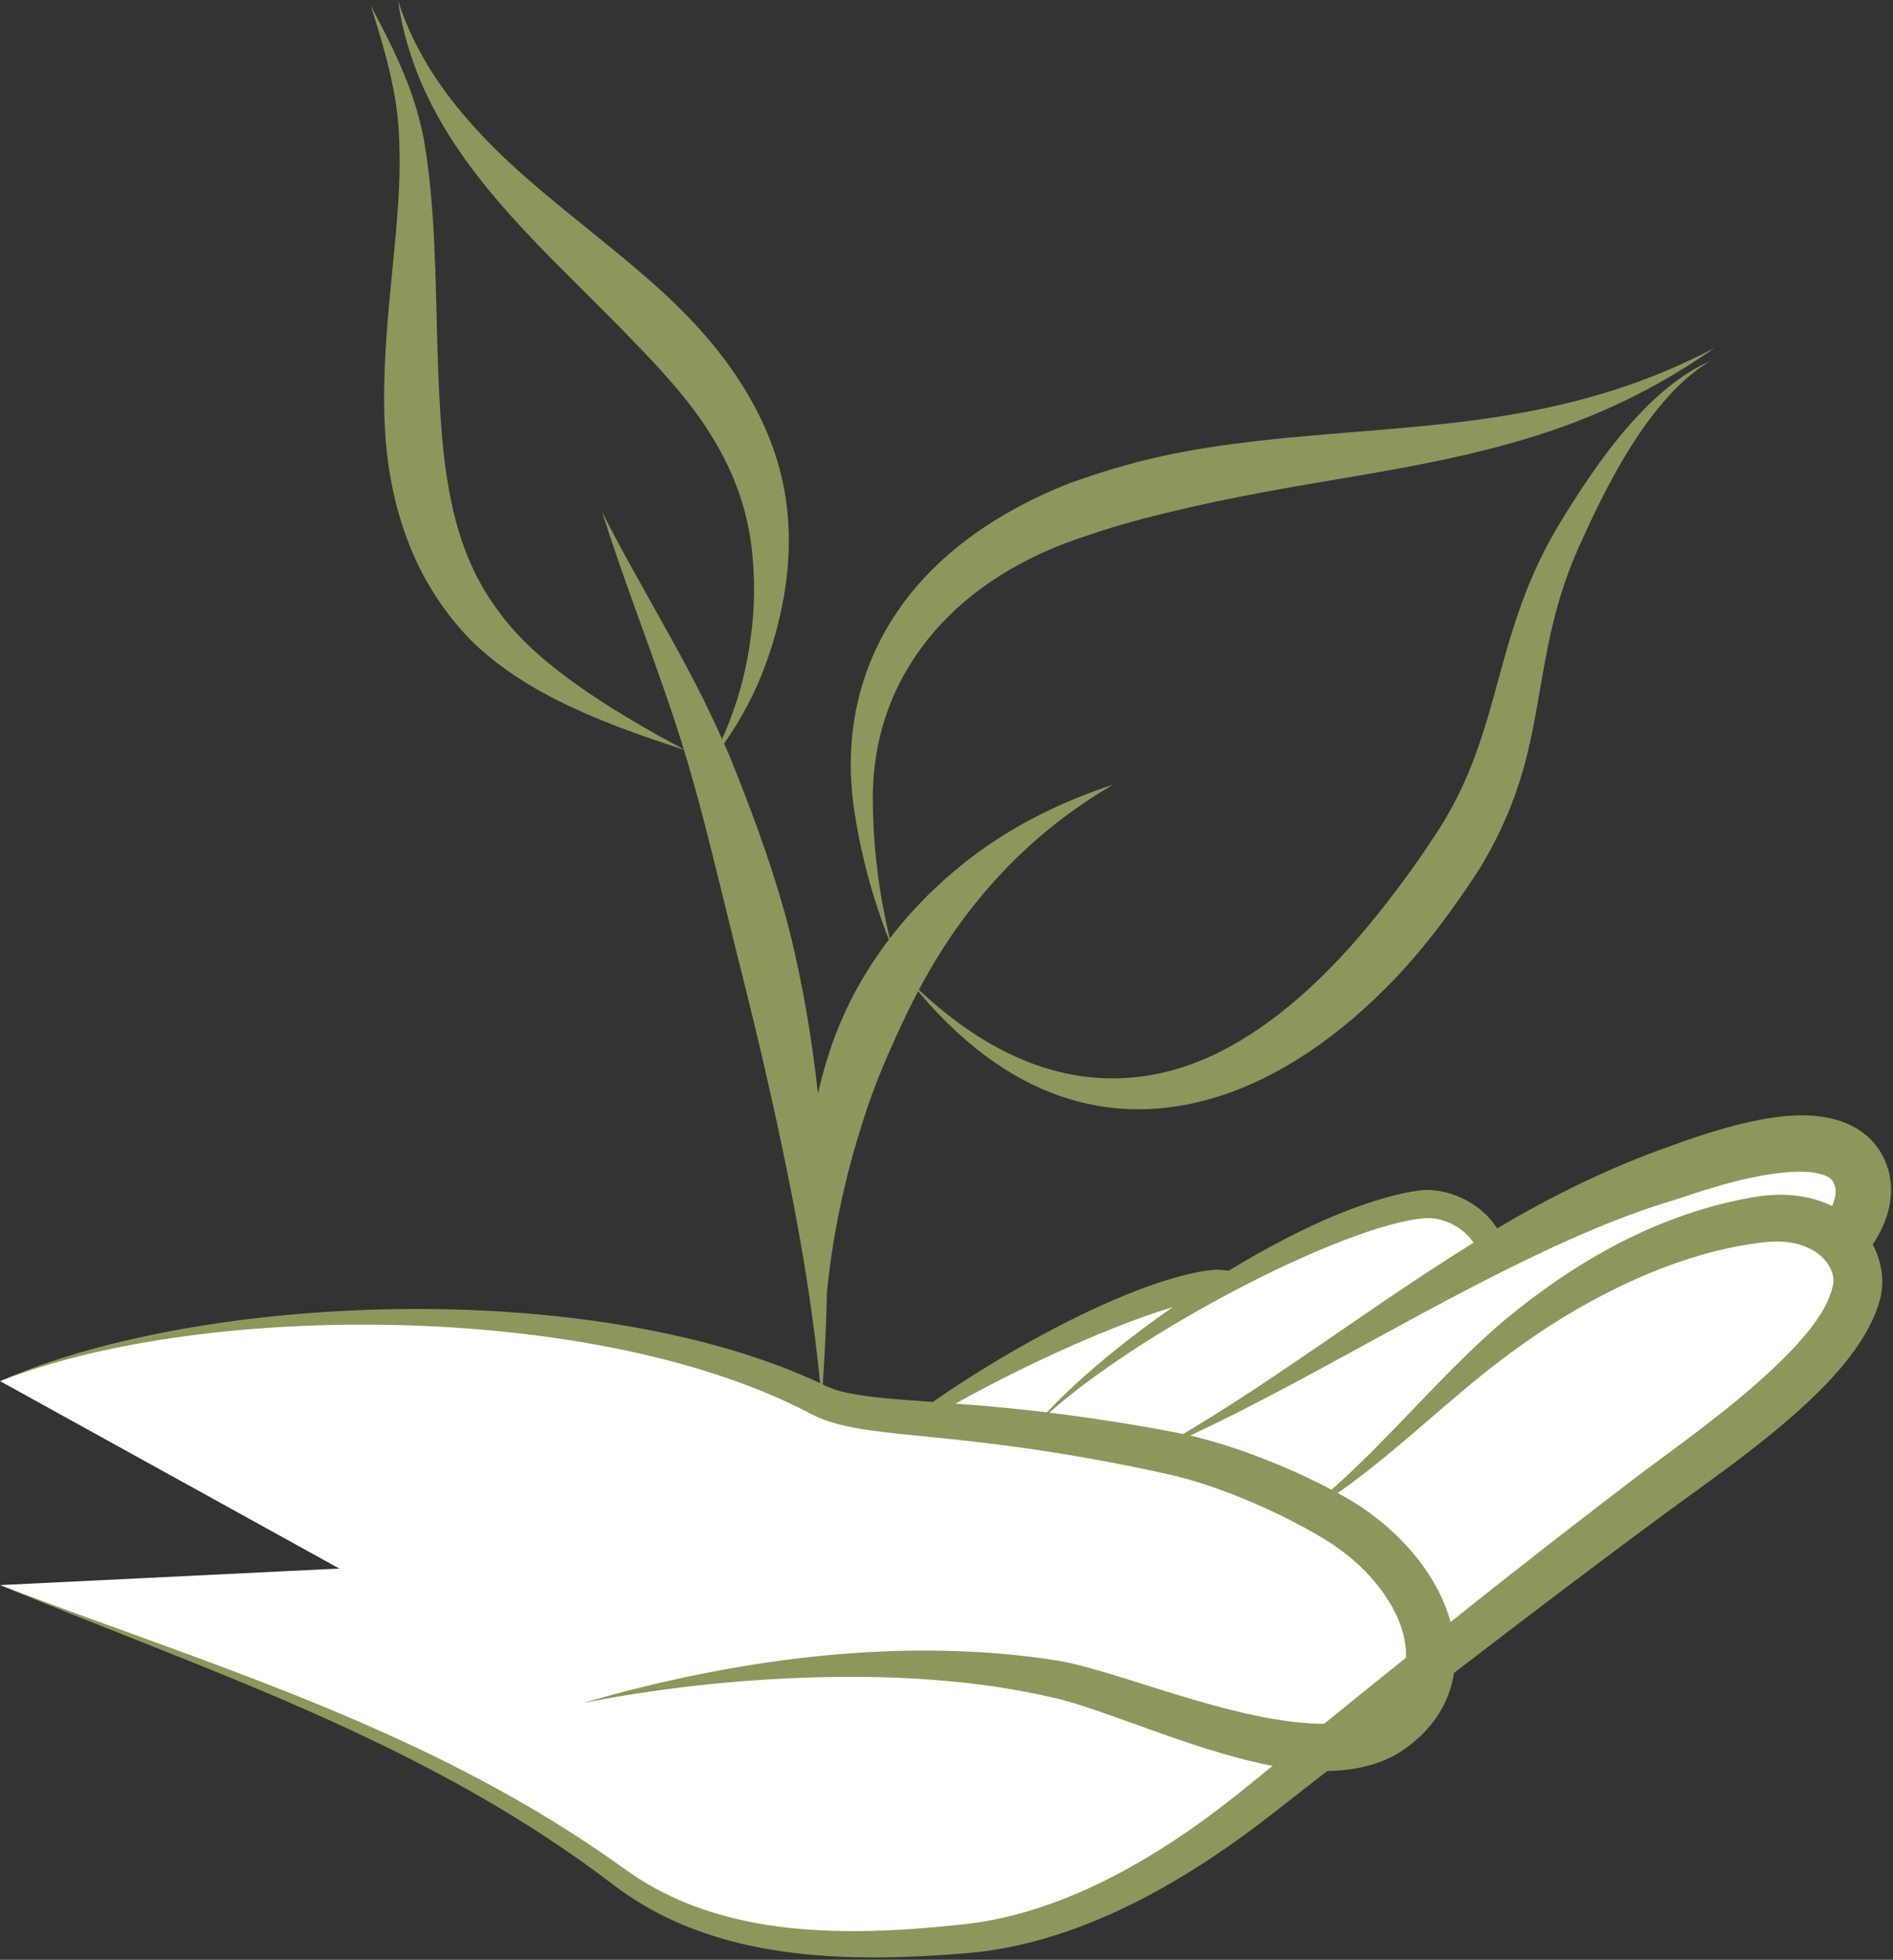 <?xml version="1.0" encoding="UTF-8" standalone="no"?>
<!DOCTYPE svg PUBLIC "-//W3C//DTD SVG 1.1//EN" "http://www.w3.org/Graphics/SVG/1.1/DTD/svg11.dtd">
<svg width="100%" height="100%" viewBox="0 0 845 875" version="1.1" xmlns="http://www.w3.org/2000/svg" xmlns:xlink="http://www.w3.org/1999/xlink" xml:space="preserve" xmlns:serif="http://www.serif.com/" style="fill-rule:evenodd;clip-rule:evenodd;stroke-linejoin:round;stroke-miterlimit:2;">
    <rect x="0" y="0" width="845" height="875" fill="#333333" stroke="none"/>
    <g transform="matrix(1,0,0,1,-267,-803)">
        <g id="hand" transform="matrix(1.017,0,0,1.017,-7.984,-24.269)">
            <g transform="matrix(1,0,0,1,-210.994,55.793)">
                <path d="M841.999,1413.94C880.073,1375.23 979.07,1323.72 1014.8,1321.38C1030.11,1320.38 1055.46,1340.17 1025.64,1372.24C1018.36,1380.06 995.048,1396.68 985.73,1401.67C947.575,1422.14 957.687,1417.32 912.854,1433.85" style="fill:white;"/>
            </g>
            <g transform="matrix(1,0,0,1,-210.994,55.793)">
                <path d="M841.999,1413.94C860.563,1396.59 892.644,1377.25 925.024,1361.05C940.343,1353.38 955.703,1346.47 969.751,1340.86C988.446,1333.39 1004.68,1328.22 1015.22,1327.67C1022.2,1327.14 1032.05,1332.43 1033.43,1342.23C1034.42,1349.25 1031.4,1358.08 1021.93,1368.79C1018.54,1372.66 1011.36,1378.74 1003.94,1384.54C996.375,1390.44 988.609,1396.07 984.128,1398.69C964.328,1410.37 957.906,1414.34 949.559,1418.28C942.213,1421.76 933.446,1425.21 912.854,1433.85C934.205,1427.03 943.284,1424.37 950.926,1421.52C959.661,1418.27 966.444,1414.79 987.331,1404.66C992.184,1402.28 1000.72,1397.09 1008.99,1391.48C1017.39,1385.78 1025.45,1379.63 1029.35,1375.69C1042.58,1362.15 1046.18,1350.12 1045.2,1340.79C1043.42,1323.85 1026.42,1314.43 1014.39,1315.09C1002.97,1316 985.276,1321.5 965.342,1330.48C951.276,1336.81 936.048,1344.81 921.025,1353.72C889.6,1372.37 859.197,1394.92 841.999,1413.94Z" style="fill:rgb(140,151,92);"/>
            </g>
            <g transform="matrix(1,0,0,1,-118.615,26.845)">
                <path d="M841.999,1413.94C861.264,1397.35 894.019,1379.67 926.959,1364.59C942.425,1357.51 957.823,1351.16 971.885,1345.88C989.956,1339.09 1005.5,1334.15 1015.62,1333.76C1020.16,1333.36 1026.73,1336.56 1027.74,1342.93C1028.67,1348.84 1026.11,1356.23 1018.34,1365.45C1015.75,1368.59 1010.76,1373.26 1005.19,1378.05C996.914,1385.18 987.642,1392.61 982.578,1395.8C963.25,1408.26 957.077,1412.43 948.898,1416.71C941.673,1420.5 933.136,1424.31 912.854,1433.85C934.634,1427.9 943.778,1425.64 951.588,1423.09C960.532,1420.17 967.411,1416.94 988.882,1407.55C993.929,1405.29 1002.79,1400.3 1011.44,1394.84C1020.34,1389.22 1028.77,1382.99 1032.94,1379.03C1053.23,1359.18 1053.37,1341.51 1048.14,1329.7C1041.91,1315.62 1025.83,1308.42 1013.99,1309.01C1002.14,1310.1 983.716,1315.7 963.209,1325.45C949.111,1332.15 933.97,1340.64 919.089,1350.18C888.036,1370.09 858.566,1394.05 841.999,1413.94Z" style="fill:rgb(140,151,92);"/>
            </g>
            <g transform="matrix(1,0,0,1,-118.615,26.845)">
                <path d="M841.999,1413.94C880.073,1375.23 979.07,1323.72 1014.8,1321.38C1030.11,1320.38 1055.46,1340.17 1025.64,1372.24C1018.36,1380.06 995.048,1396.68 985.73,1401.67C947.575,1422.14 957.687,1417.32 912.854,1433.85" style="fill:white;"/>
            </g>
            <g transform="matrix(1,0,0,1,-118.615,26.845)">
                <path d="M891.633,1425.62C966.991,1389.41 1041.16,1328.76 1120.79,1302.39C1133.23,1298.27 1191.07,1275.25 1204.44,1299.62C1217.37,1323.21 1175.19,1355.11 1161.04,1363.72C1099.78,1401.01 1022.8,1422.99 958.929,1455.89" style="fill:white;"/>
            </g>
            <g transform="matrix(1,0,0,1,-118.615,26.845)">
                <path d="M891.633,1425.62C945.319,1402.99 999.055,1369.09 1053.79,1342.16C1077.12,1330.68 1100.5,1320.33 1124.39,1313.24C1131.46,1311.03 1153.96,1302.73 1173.56,1301.2C1178.52,1300.82 1183.26,1300.84 1187.34,1301.81C1189.98,1302.44 1192.4,1303.29 1193.65,1305.54C1195.36,1308.55 1194.79,1311.86 1193.48,1315.21C1191.59,1320.04 1188.33,1324.91 1184.48,1329.49C1174.88,1340.89 1162.14,1350.76 1155.69,1354.94C1137.85,1366.77 1118.53,1377.16 1098.61,1387.13C1052.03,1410.43 1002.31,1430.76 958.929,1455.89C1004.64,1435.14 1056.38,1420.33 1104.88,1401.2C1126.35,1392.73 1147.02,1383.29 1166.38,1372.5C1177.23,1366.31 1202.59,1348.27 1213.29,1329.15C1219.95,1317.24 1221.12,1304.87 1215.22,1293.71C1209.05,1282.36 1196.9,1276.67 1181.81,1276.25C1158.04,1275.59 1126.26,1288.38 1117.2,1291.53C1092.67,1300.53 1068.64,1312.44 1045.23,1326.41C992.71,1357.75 942.978,1397.77 891.633,1425.62Z" style="fill:rgb(140,151,92);"/>
            </g>
            <g transform="matrix(1,0,0,1,-118.615,26.845)">
                <path d="M644.787,1534.26C708.695,1518.6 787.327,1510.82 852.647,1523.82C888.119,1530.88 964.468,1569.8 998.681,1546.17C1033.49,1522.14 1014.76,1476.34 974.699,1452.95C954.487,1441.14 926.368,1429.39 903.729,1424.7C811.355,1405.59 769.839,1412.1 748.305,1401.21C651.292,1352.13 477.26,1356 389.059,1392.93" style="fill:white;"/>
            </g>
            <g transform="matrix(1,0,0,1,-118.615,26.845)">
                <path d="M389.059,1482.47C480.244,1518.91 576.311,1547.87 660.842,1610.67C702.95,1641.96 758.116,1642.96 812.938,1637.68C860.963,1633.05 906.352,1605.32 942.13,1576.72C998.575,1531.6 1055.05,1486.97 1112.83,1443.56C1139.47,1423.54 1197.04,1385.39 1204.01,1353.27C1207.17,1338.7 1193.05,1317.43 1161.04,1322.02C1121.52,1327.67 1083.68,1347.92 1052.93,1371.77C1018.99,1398.09 992.417,1431.5 955.864,1454.77" style="fill:white;"/>
            </g>
            <g transform="matrix(1,0,0,1,-118.615,26.845)">
                <path d="M644.787,1534.26C677.011,1527.86 712.726,1523.79 748.549,1522.91C783.853,1522.05 819.141,1524.36 851.049,1531.84C875.049,1537.11 917.455,1557.43 953.295,1562.79C973.418,1565.79 991.622,1563.86 1004.75,1554.97C1023.85,1541.8 1030.11,1523.37 1026.95,1504.4C1023.27,1482.25 1005.61,1458.9 979.868,1444.1C969.341,1438.12 956.788,1432.15 943.916,1427.13C930.871,1422.04 917.516,1417.88 905.62,1415.57C830.76,1401.23 789.3,1403.06 764.637,1398.79C759.468,1397.9 755.122,1396.78 751.444,1395C702.854,1371.52 635.853,1360.99 569.632,1361.25C501.274,1361.51 433.872,1373.12 389.059,1392.93C434.313,1375.02 501.658,1366.17 569.523,1368.48C633.913,1370.67 698.754,1382.86 745.166,1407.41C749.823,1409.87 755.328,1411.62 761.948,1412.99C786.367,1418.02 827.72,1417.35 901.837,1433.84C912.66,1436.22 924.766,1440.34 936.579,1445.28C948.399,1450.23 959.906,1456.02 969.531,1461.8C985.616,1471.35 997.813,1484.92 1003.3,1498.91C1008.84,1513.01 1006.75,1527.61 992.607,1537.38C983.41,1543.85 970.365,1544.15 956.037,1542.43C920.598,1538.17 878.069,1520.05 854.244,1515.79C820.83,1510.31 784.257,1509.93 747.961,1513.66C712.031,1517.35 676.571,1524.96 644.787,1534.26Z" style="fill:rgb(140,151,92);"/>
            </g>
            <g transform="matrix(0.998,-0.055,0.061,1.115,-175.014,-29.295)">
                <path d="M681.387,1084.79C665.71,1076.3 646.934,1065.54 630.326,1053.04C619.756,1045.09 610.303,1036.48 603.507,1027.13C591.186,1011.13 586.161,993.882 583.809,976.091C582.681,967.555 582.228,958.889 582.084,950.097C581.939,941.246 582.074,932.299 582.313,923.279C583.058,895.037 584.907,866.457 581.433,839.627C580.241,831.756 578.304,824.329 575.678,817.055C571.788,806.28 566.677,796.103 561.285,785.651C564.486,796.645 567.421,807.332 569.16,818.399C570.278,825.513 570.822,832.661 570.546,840.123C570.118,862.872 564.72,886.261 561.159,909.927C558.71,926.204 556.871,942.529 557.525,958.465C558.109,972.711 560.761,986.636 565.921,999.846C571.023,1012.91 578.686,1025.22 589.653,1036.64C598.887,1045.87 610.725,1054.12 623.933,1061.12C642.93,1071.18 663.991,1078.79 681.387,1084.79Z" style="fill:rgb(140,151,92);"/>
            </g>
            <g transform="matrix(1.108,0,0,1.108,-179.192,-57.718)">
                <path d="M687.805,1087.4C693.265,1080.26 697.818,1073.34 701.736,1065.95C705.692,1058.5 708.845,1050.7 711.61,1041.96C718.186,1020.39 719.544,1001.56 717.123,984.51C715.177,970.806 710.652,958.381 704.451,946.863C697.352,933.678 688.01,921.633 677.192,910.577C667.173,900.339 655.862,890.995 644.42,881.67C627.96,868.254 611.131,855.223 596.713,839.917C582.404,824.727 570.361,807.868 563.424,786.512C566.775,809.529 575.905,829.029 588.21,846.802C600.583,864.674 615.908,880.55 631.459,896.045C641.557,906.106 651.598,916.027 661.117,926.063C670.568,936.027 679.457,946.065 686.579,957.292C695.322,971.076 701.728,986.256 703.678,1004.75C704.807,1015.46 704.856,1027.06 702.976,1040.01C701.774,1048.68 700.006,1056.5 697.523,1064.17C694.986,1072.01 691.832,1079.52 687.805,1087.4Z" style="fill:rgb(140,151,92);"/>
            </g>
            <g transform="matrix(1,0,0,1,-118.615,26.845)">
                <path d="M780.474,1202.38C777.859,1192.2 775.862,1181.84 774.446,1171.32C773.043,1160.89 772.263,1150.45 772.128,1140.03C771.457,1109.39 781.64,1084.33 798.649,1064.36C815.32,1044.8 838.827,1030.43 866.287,1021.71C878.972,1017.26 891.573,1013.99 903.99,1011.01C917.074,1007.86 929.991,1005.21 942.848,1002.8C983.411,995.218 1023.2,990.471 1062.86,977.99C1089.31,969.665 1115.38,957.736 1141.58,939.316C1113.77,953.98 1086.85,962.059 1060.12,967.208C1040.08,971.069 1020.29,973.089 1000.39,974.826C980.157,976.593 959.935,977.943 939.474,980.342C925.884,981.936 912.209,983.952 898.46,986.978C885.088,989.921 871.703,993.951 858.149,998.848C827.408,1011 801.219,1029.06 784.209,1053.15C767.244,1077.17 759.082,1106.64 763.699,1140.69C765.23,1151.26 767.388,1161.77 770.23,1172.17C773.052,1182.49 776.477,1192.57 780.474,1202.38Z" style="fill:rgb(140,151,92);"/>
            </g>
            <g transform="matrix(1,0,0,1,-118.615,26.845)">
                <path d="M788.359,1217.34C830.89,1270.71 878.393,1282.13 923.416,1268.08C950.679,1259.57 977.158,1241.38 1000.89,1216.64C1014.46,1202.48 1026.8,1185.87 1038.35,1168.09C1047.65,1152.7 1053.6,1138.43 1057.57,1124.41C1066.82,1091.79 1065.73,1061.51 1083.18,1024.14C1090.48,1007.92 1099.86,988.806 1111.59,972.626C1119.78,961.32 1128.99,951.506 1139.5,945.181C1128.02,950.214 1117.37,958.94 1107.63,969.37C1093.62,984.382 1081.77,1002.79 1072.33,1018.45C1051.13,1054.71 1048.57,1085.22 1036.72,1117.65C1032.34,1129.62 1026.67,1141.88 1017.8,1154.86C1011.43,1164.67 1004.63,1173.94 997.762,1182.82C986.863,1196.89 975.482,1209.7 963.515,1220.66C940.977,1241.29 916.778,1255.48 890.937,1259.07C858.146,1263.63 823.599,1252.02 788.359,1217.34Z" style="fill:rgb(140,151,92);"/>
            </g>
            <g transform="matrix(1,0,0,1,-118.615,26.845)">
                <path d="M750.4,1387.82C750.266,1356.32 754.599,1326.22 762.27,1297.48C764.328,1289.76 766.608,1282.23 769.073,1274.76C772.774,1263.54 777.239,1252.75 782.067,1242.16C785.289,1235.09 788.586,1228.09 792.243,1221.25C797.75,1210.95 803.767,1201 810.77,1191.45C827.775,1168.27 849.161,1147.62 877.571,1131.06C858.623,1137.3 841.797,1145.22 826.592,1155.08C815.559,1162.23 805.707,1170.32 796.683,1179.19C787.333,1188.39 779.103,1198.39 771.99,1209.19C767.222,1216.43 763.045,1224.05 759.451,1231.96C756.774,1237.85 754.46,1243.91 752.506,1250.12C748.044,1264.29 744.946,1279 743.498,1294.14C740.58,1324.67 743.632,1356.06 750.4,1387.82Z" style="fill:rgb(140,151,92);"/>
            </g>
            <g transform="matrix(1,0,0,1,-118.615,26.845)">
                <path d="M749.62,1401.21C751.797,1372.91 752.71,1344.23 751.61,1315.08C750.885,1295.89 749.324,1276.74 746.944,1257.58C745.458,1245.62 743.639,1233.72 741.36,1221.9C739.074,1210.05 736.47,1198.26 733.245,1186.7C726.697,1163.23 718.121,1140.63 709.251,1118.57C704.418,1107.31 699.248,1096.31 693.603,1085.47C680.585,1060.45 666.038,1036.55 653.289,1011.39C661.777,1038.24 671.844,1064.26 681.019,1090.88C684.885,1102.09 688.613,1113.27 691.814,1124.72C696.583,1140.78 700.564,1157.2 704.692,1173.78C707.399,1184.65 710.042,1195.59 712.758,1206.55C716.135,1220.17 719.595,1233.81 722.8,1247.55C726.012,1261.31 729.09,1275.05 732.009,1288.87C739.974,1326.55 746.446,1364.01 749.62,1401.21Z" style="fill:rgb(140,151,92);"/>
            </g>
            <g transform="matrix(1,0,0,1,-118.615,26.845)">
                <path d="M389.059,1482.47C444.082,1505.39 500.918,1525.58 555.82,1552.21C591.135,1569.34 625.635,1589.13 658.298,1614.1C675.981,1627.6 696.01,1635.85 717.402,1640.57C747.643,1647.24 780.638,1646.76 813.55,1644.03C833.395,1642.37 852.85,1636.9 871.446,1629.08C899.188,1617.41 924.974,1600.42 947.211,1583.08C975.649,1560.83 1004.11,1538.74 1032.7,1516.8C1061.25,1494.88 1089.93,1473.13 1118.95,1451.7C1137.24,1438.11 1169.74,1416.21 1191.34,1393.4C1203.27,1380.8 1211.85,1367.68 1214.52,1355.55C1216.71,1345.22 1213.38,1332.38 1203.38,1323.06C1194.42,1314.69 1179.91,1308.79 1159.6,1311.98C1139.03,1315.43 1118.9,1322.44 1100.11,1332.12C1081.55,1341.68 1064.31,1353.7 1048.89,1366.55C1025.84,1386.28 1006.55,1409.11 984.948,1429.93C975.805,1438.74 966.357,1447.18 955.864,1454.77C967.265,1448.42 977.802,1441.19 987.914,1433.36C1011.4,1415.16 1032.38,1394.22 1056.98,1376.98C1072.4,1365.87 1089.56,1355.86 1107.64,1347.85C1125.2,1340.07 1143.65,1334.29 1162.48,1332.05C1172.42,1330.77 1180.1,1332.49 1185.53,1335.96C1191.6,1339.83 1194.62,1345.95 1193.49,1350.99C1190.95,1362.87 1180.01,1375.33 1167.07,1387.55C1147.12,1406.39 1121.83,1423.92 1106.71,1435.41C1083.69,1452.99 1060.87,1470.73 1038.22,1488.68C1004.27,1515.59 970.67,1542.91 937.048,1570.36C919.604,1584.65 899.797,1598.77 878.427,1609.9C857.607,1620.75 835.329,1628.82 812.326,1631.33C780.642,1634.81 748.82,1636.22 719.471,1630.56C699.297,1626.67 680.302,1619.47 663.385,1607.25C629.656,1582.9 594.236,1563.8 558.032,1547.48C502.312,1522.37 444.81,1503.82 389.059,1482.47Z" style="fill:rgb(140,151,92);"/>
            </g>
        </g>
    </g>
</svg>
